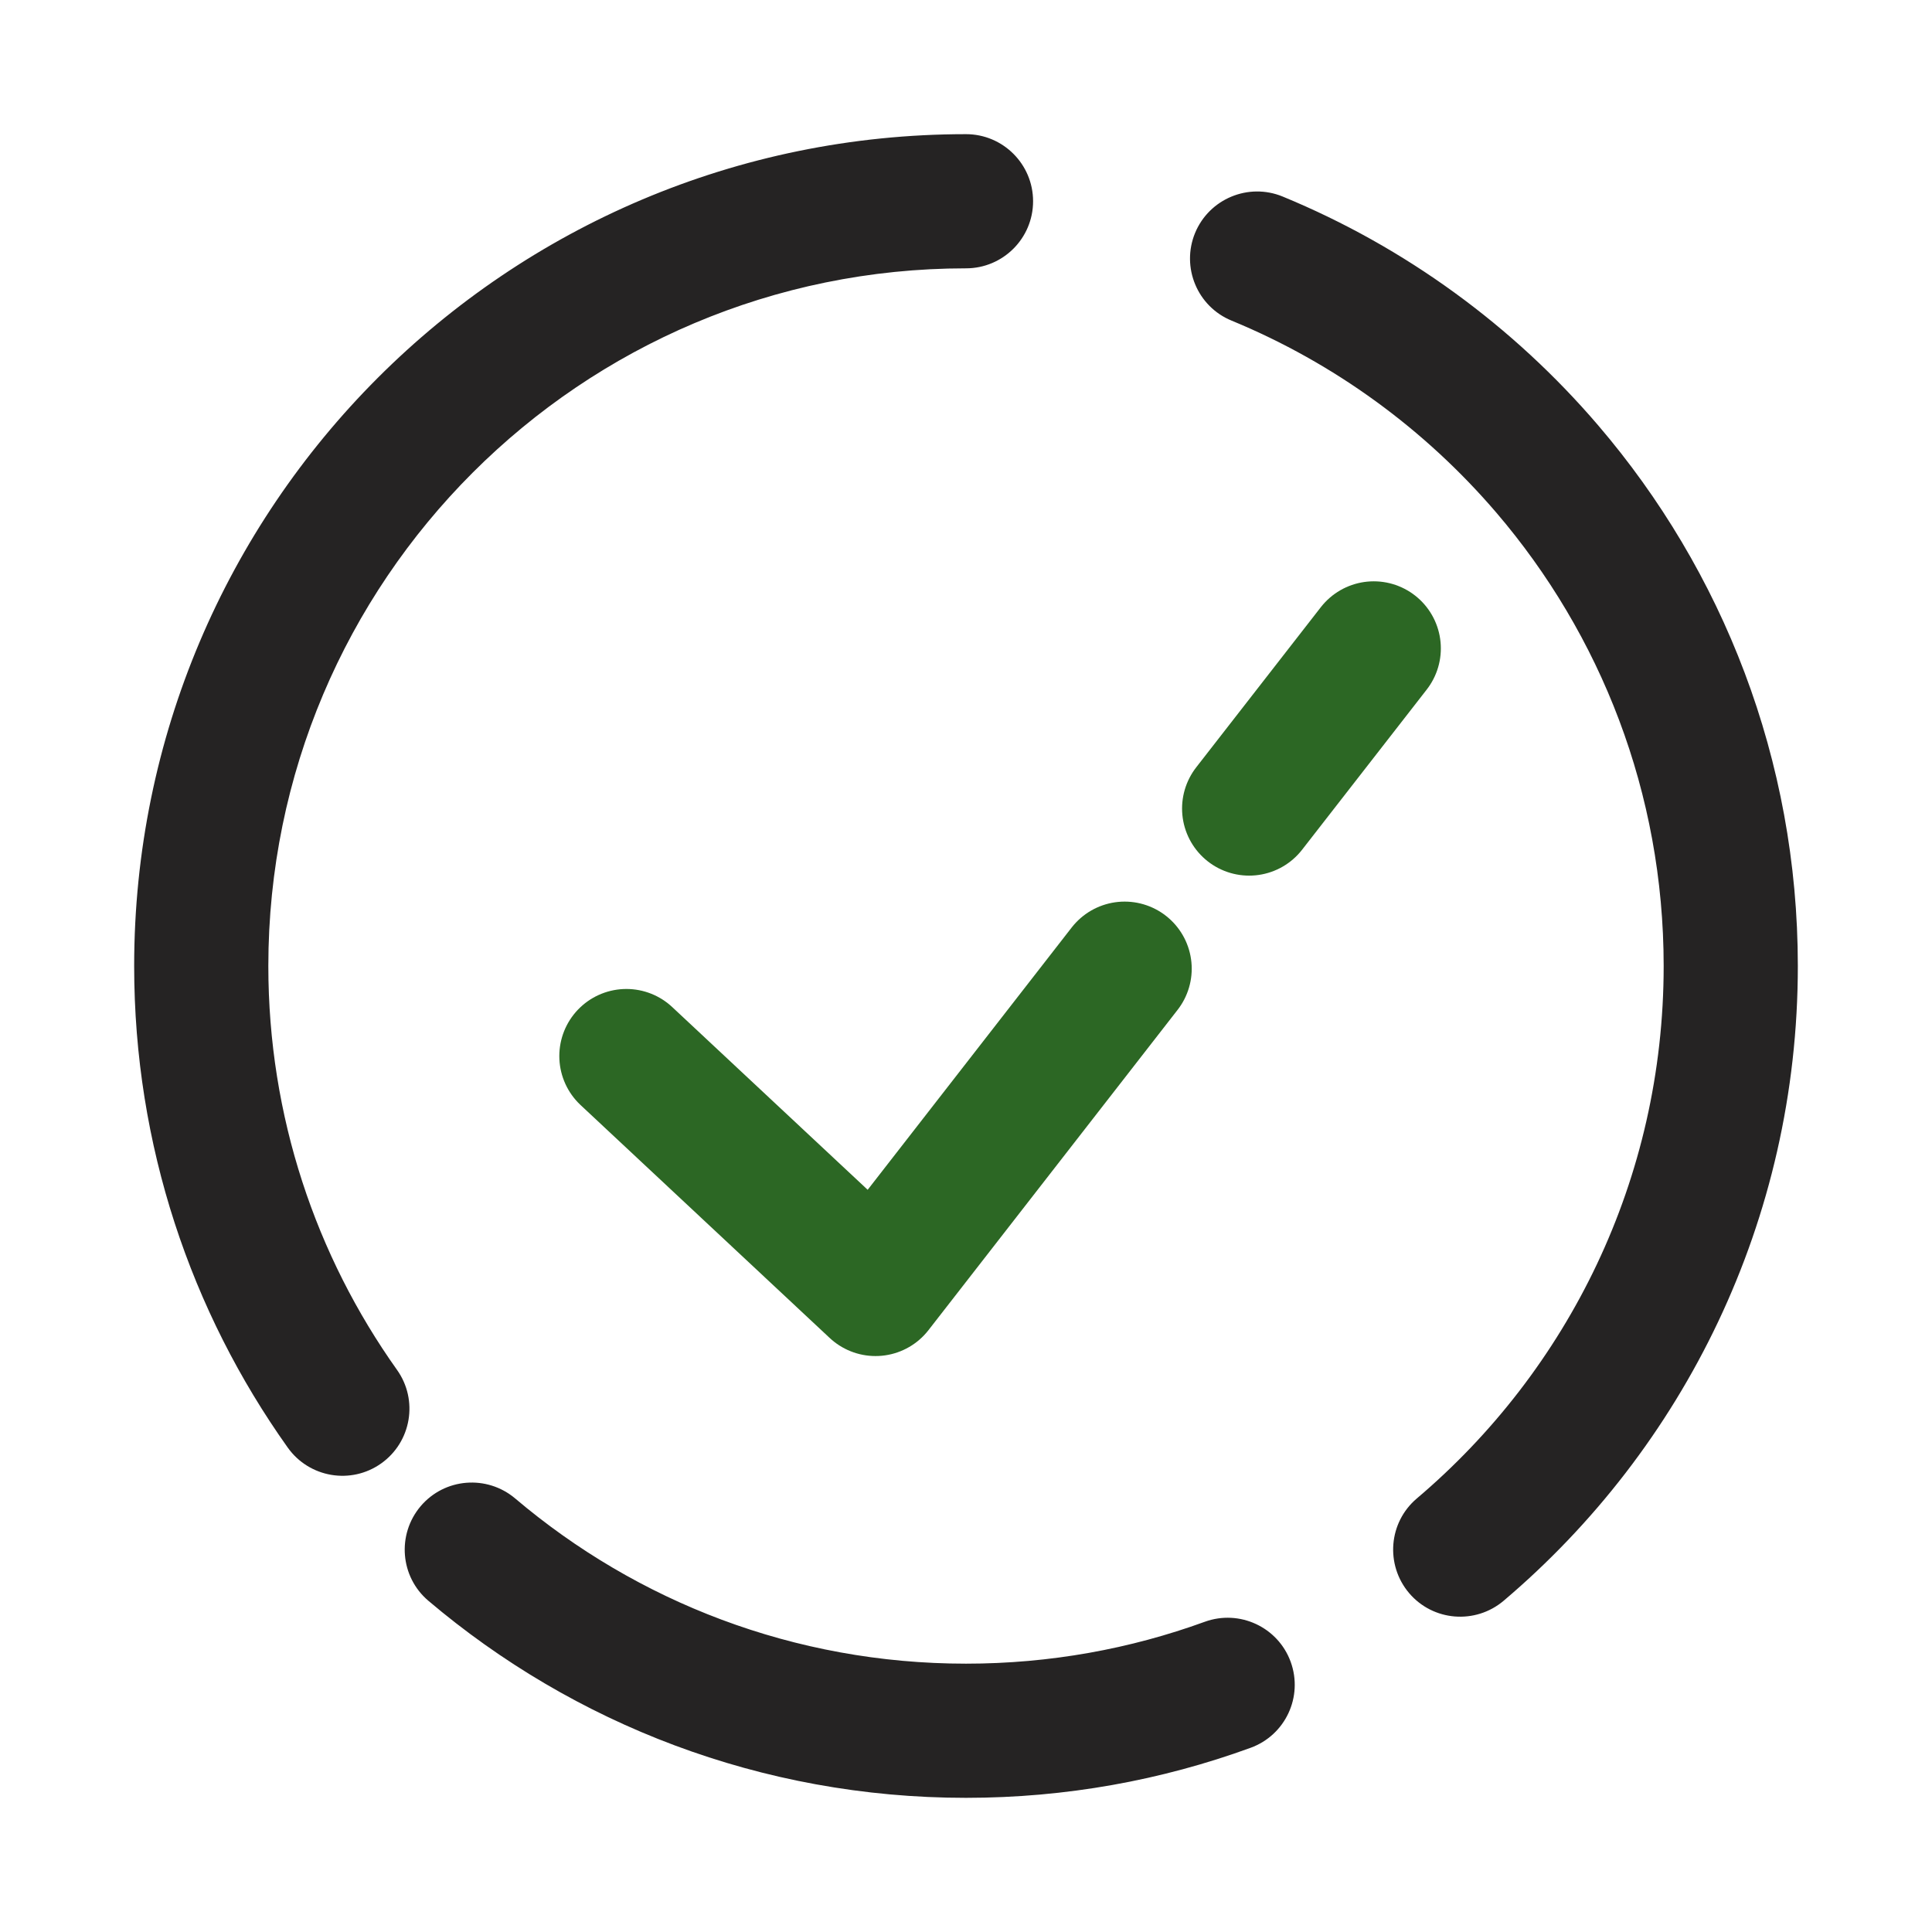 <svg width="18" height="18" viewBox="0 0 18 18" fill="none" xmlns="http://www.w3.org/2000/svg">
<g clip-path="url(#clip0_1230_14835)">
<path fill-rule="evenodd" clip-rule="evenodd" d="M9 2.5C5.41 2.5 2.5 5.41 2.5 9C2.5 10.403 2.944 11.701 3.699 12.763C3.899 13.044 3.833 13.434 3.552 13.634C3.271 13.834 2.881 13.768 2.681 13.487C1.78 12.221 1.25 10.671 1.25 9C1.25 4.72 4.72 1.25 9 1.25C9.345 1.25 9.625 1.53 9.625 1.875C9.625 2.22 9.345 2.5 9 2.5ZM11.134 2.171C11.266 1.852 11.631 1.7 11.95 1.831C13.093 2.302 14.098 3.038 14.889 3.962C16.049 5.317 16.75 7.077 16.75 9C16.75 11.371 15.685 13.494 14.009 14.914C13.745 15.137 13.351 15.105 13.128 14.842C12.905 14.578 12.937 14.184 13.2 13.961C14.608 12.768 15.5 10.988 15.5 9C15.5 7.387 14.913 5.912 13.94 4.775C13.275 3.999 12.432 3.382 11.474 2.987C11.155 2.856 11.003 2.49 11.134 2.171ZM3.919 14.033C4.142 13.77 4.536 13.738 4.8 13.961C5.933 14.921 7.398 15.5 9 15.5C9.782 15.5 10.531 15.362 11.224 15.11C11.548 14.992 11.907 15.159 12.025 15.483C12.143 15.808 11.976 16.166 11.651 16.284C10.823 16.586 9.93 16.75 9 16.75C7.091 16.75 5.342 16.059 3.991 14.914C3.728 14.691 3.696 14.297 3.919 14.033Z" fill="#252323"/>
<path d="M5.836 9.839L8.157 12.009L10.478 9.025M12.799 6.041L11.638 7.533" stroke="#2C6724" stroke-width="1.25" stroke-linecap="round" stroke-linejoin="round"/>
</g>
<defs>
<clipPath id="clip0_1230_14835">
<rect width="18" height="18" fill="white"/>
</clipPath>
</defs>
</svg>
